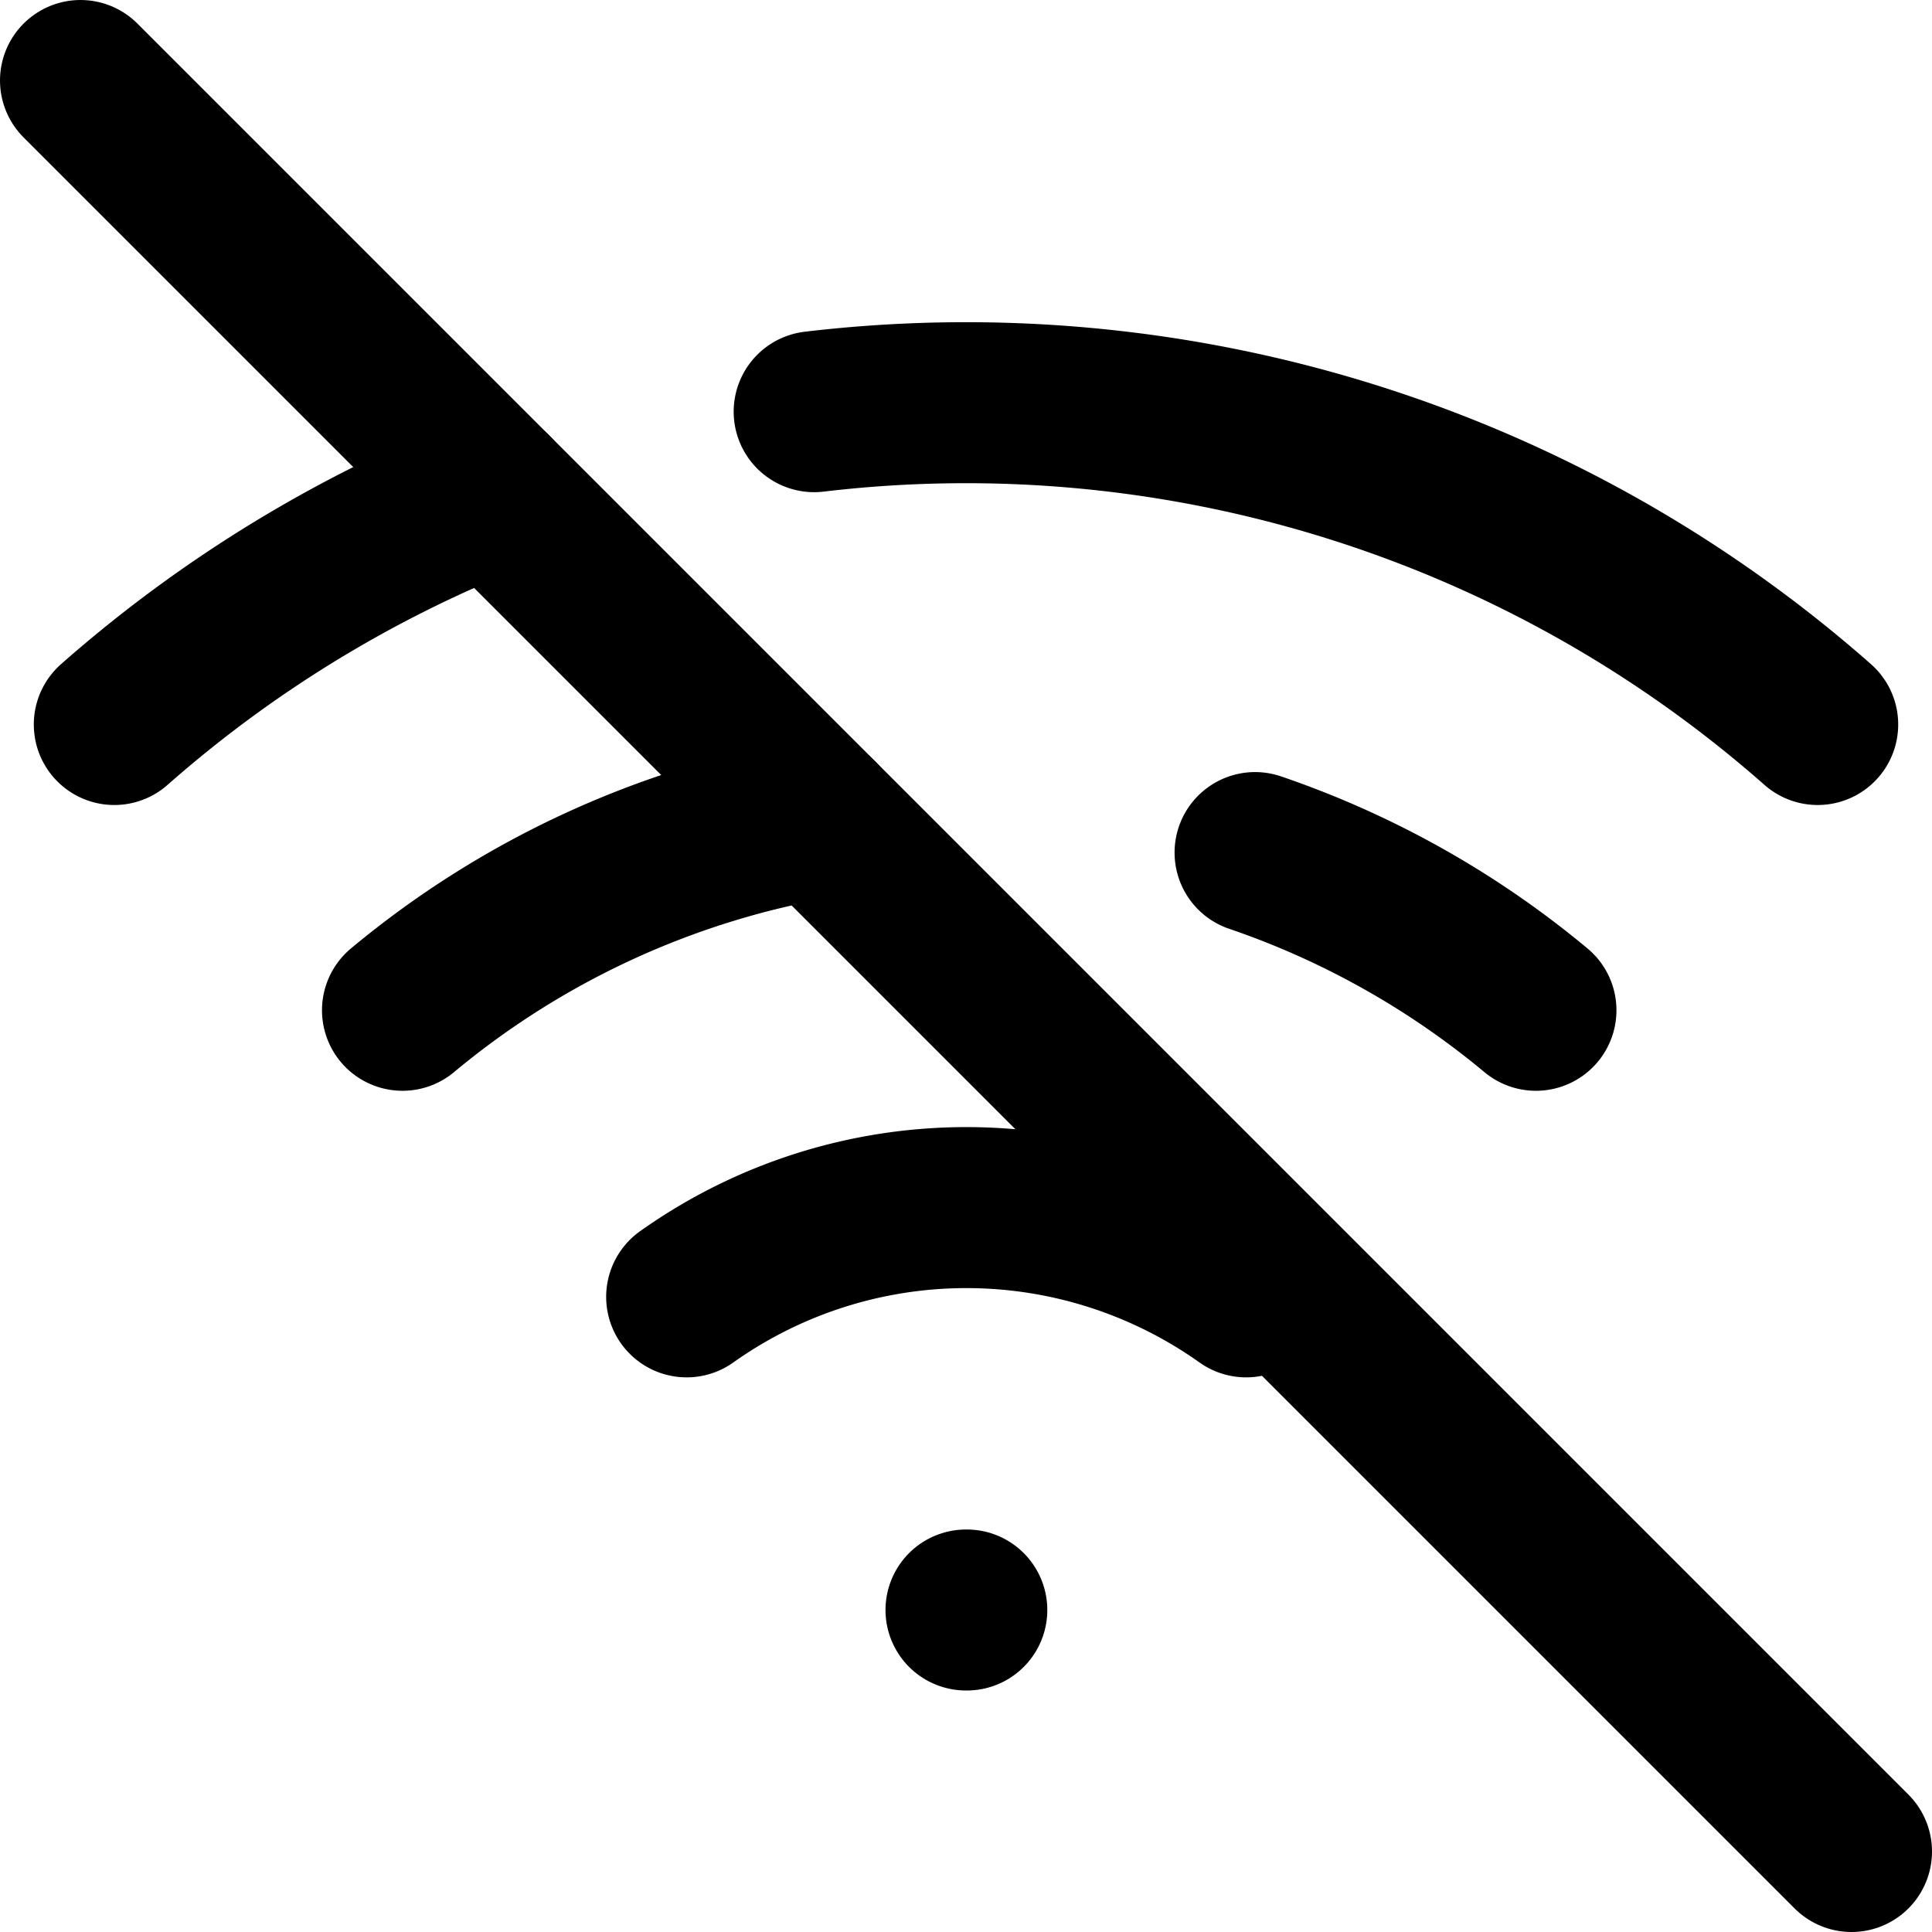 <svg
  width="24"
  height="24"
  viewBox="0 0 24 24"
  xmlns="http://www.w3.org/2000/svg"
  fill="none"
  stroke="currentColor"
  stroke-width="2"
  stroke-linecap="round"
  stroke-linejoin="round"
>
  <path d="M1 1l22 22" />
  <path d="M12 20h.01" />
  <path d="M8.53 16.11a6 6 0 0 1 6.95 0" />
  <path d="M5 12.55a11 11 0 0 1 5.163-2.387" />
  <path d="M1.42 9a15.997 15.997 0 0 1 4.702-2.878" />
  <path d="M22.58 9a16 16 0 0 0-12.466-3.886" />
  <path d="M19.08 12.55a11 11 0 0 0-3.489-1.959" />
</svg>
